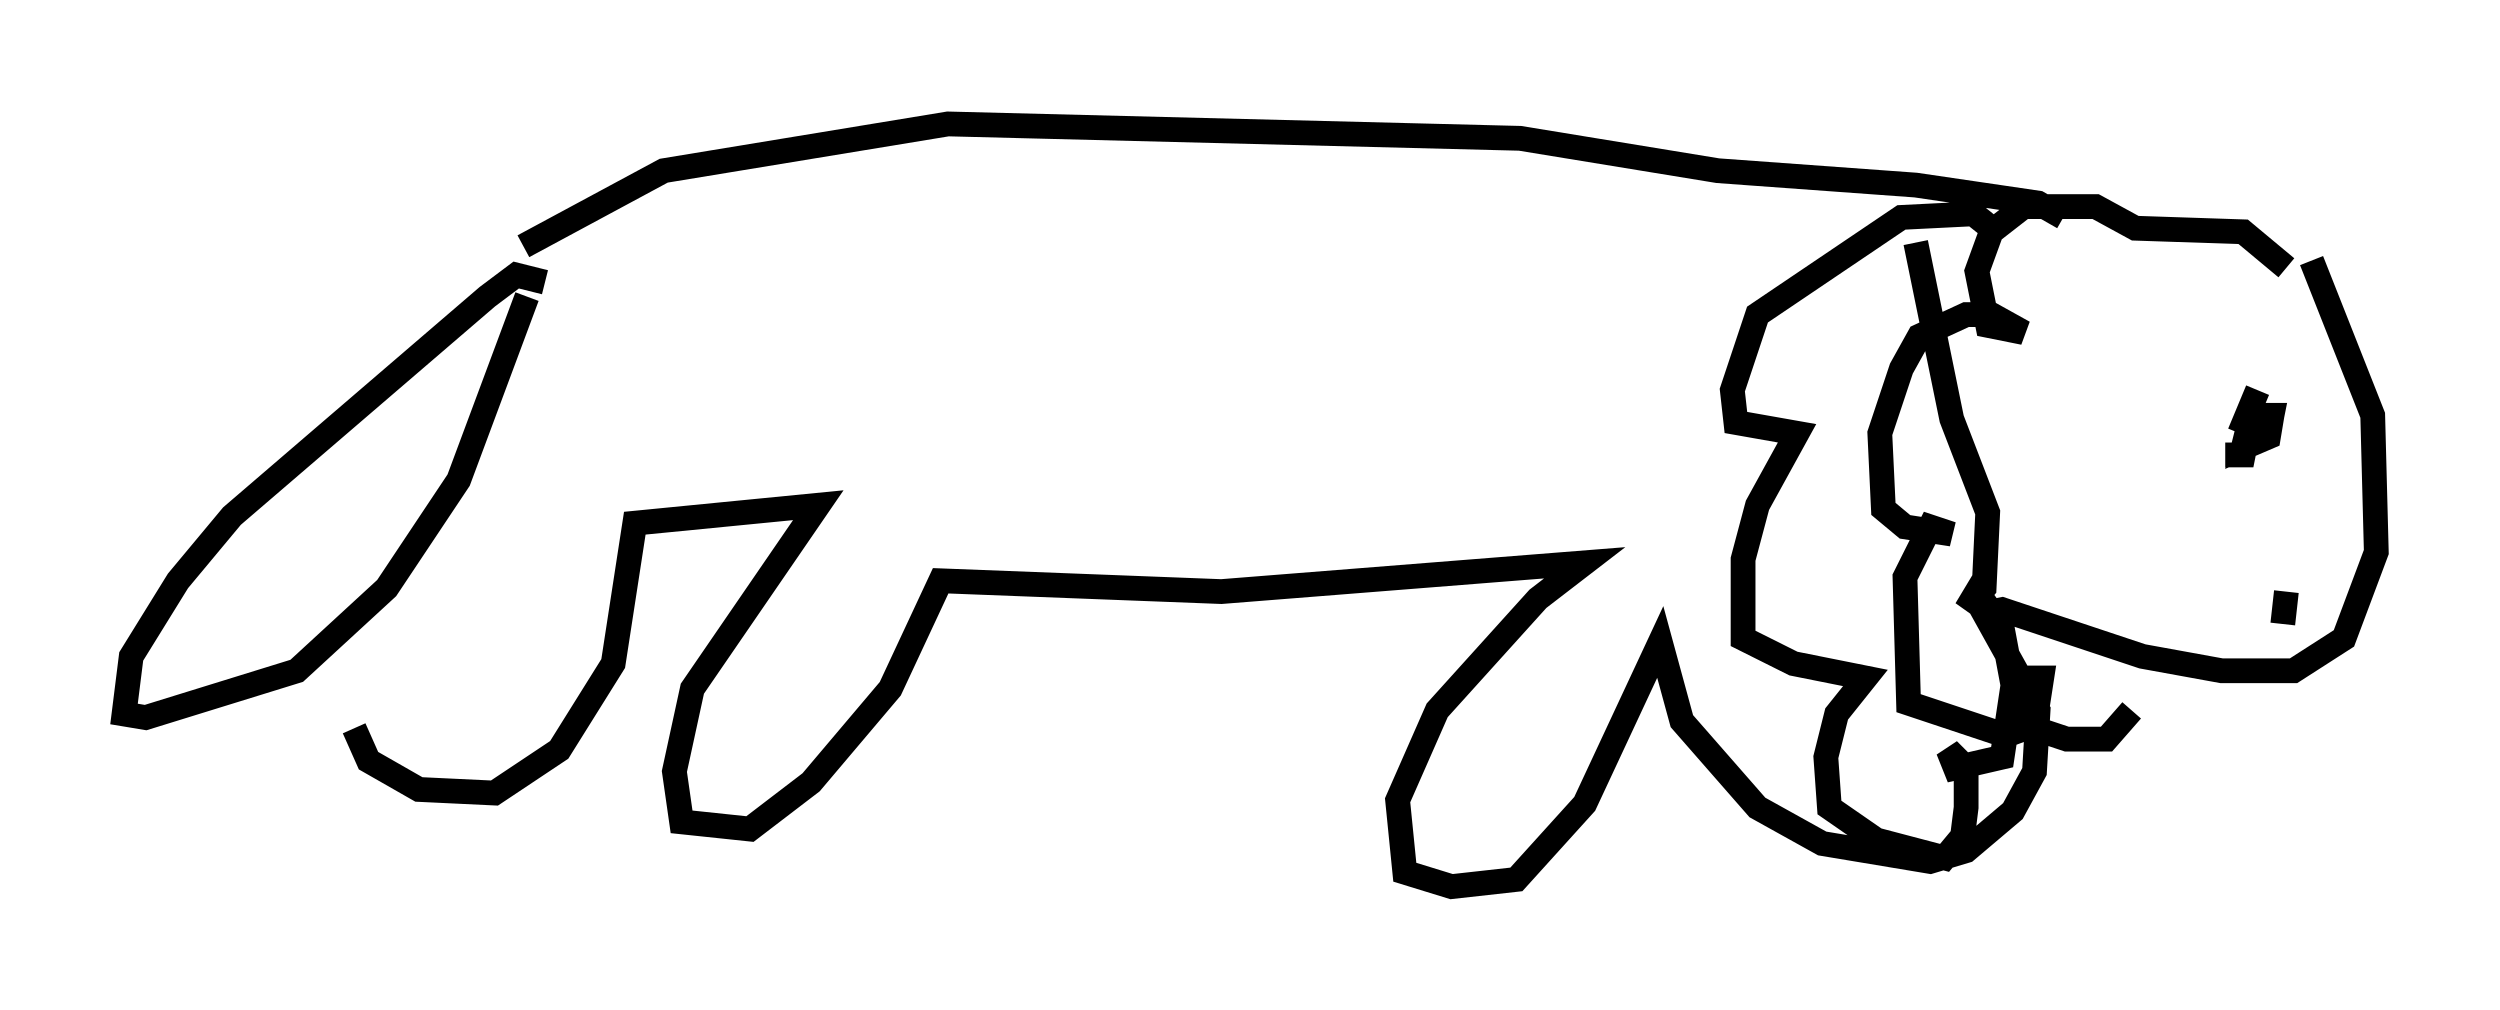 <?xml version="1.0" encoding="utf-8" ?>
<svg baseProfile="full" height="40.793" version="1.1" width="100.927" xmlns="http://www.w3.org/2000/svg" xmlns:ev="http://www.w3.org/2001/xml-events" xmlns:xlink="http://www.w3.org/1999/xlink"><defs /><rect fill="white" height="40.793" width="100.927" x="0" y="0" /><path d="M14.441, 19.961 m-0.145, 9.441 l0.581, 1.307 2.034, 1.162 l3.05, 0.145 2.615, -1.743 l2.179, -3.486 0.872, -5.665 l7.408, -0.726 -5.084, 7.408 l-0.726, 3.341 0.291, 2.034 l2.76, 0.291 2.469, -1.888 l3.196, -3.777 2.034, -4.358 l11.33, 0.436 14.67, -1.162 l-1.888, 1.453 -4.067, 4.503 l-1.598, 3.631 0.291, 2.905 l1.888, 0.581 2.615, -0.291 l2.76, -3.05 3.05, -6.536 l0.872, 3.196 3.05, 3.486 l2.615, 1.453 4.358, 0.726 l1.453, -0.436 1.888, -1.598 l0.872, -1.598 0.145, -2.469 l-2.179, -3.922 0.726, -0.145 l5.665, 1.888 3.196, 0.581 l2.905, 0.0 2.034, -1.307 l1.307, -3.486 -0.145, -5.52 l-2.469, -6.246 m-1.017, 0.291 l-1.743, -1.453 -4.358, -0.145 l-1.598, -0.872 -2.905, 0.0 l-1.307, 1.017 -0.581, 1.598 l0.436, 2.179 1.453, 0.291 l-1.307, -0.726 -1.017, 0.0 l-1.888, 0.872 -0.726, 1.307 l-0.872, 2.615 0.145, 3.05 l0.872, 0.726 1.888, 0.291 l-0.872, -0.291 -1.017, 2.034 l0.145, 5.084 3.922, 1.307 l1.162, -0.436 0.291, -1.888 l-0.726, 0.0 0.0, 1.888 l1.743, 0.581 1.598, 0.0 l1.017, -1.162 m5.084, -12.927 l-0.726, 1.743 m1.888, 6.391 l-0.145, 1.307 m-8.86, -16.413 l-1.017, -0.581 -4.939, -0.726 l-7.989, -0.581 -7.989, -1.307 l-23.095, -0.581 -11.475, 1.888 l-5.665, 3.05 m0.872, 1.453 l-1.162, -0.291 -1.162, 0.872 l-10.313, 8.86 -2.179, 2.615 l-1.888, 3.05 -0.291, 2.324 l0.872, 0.145 6.101, -1.888 l3.631, -3.341 2.905, -4.358 l2.76, -7.408 m68.559, 6.391 l0.726, 0.0 0.291, -1.453 l-0.291, 1.162 1.017, -0.436 l0.145, -0.872 -0.145, 0.726 l0.145, -0.726 -1.017, 0.0 m-10.313, -7.553 l-0.726, -0.581 -2.905, 0.145 l-5.81, 3.922 -1.017, 3.05 l0.145, 1.307 2.469, 0.436 l-1.598, 2.905 -0.581, 2.179 l0.0, 3.196 2.034, 1.017 l2.905, 0.581 -1.162, 1.453 l-0.436, 1.743 0.145, 2.034 l1.888, 1.307 2.76, 0.726 l0.726, -0.872 0.145, -1.162 l0.0, -1.598 -0.726, -0.726 l0.291, 0.726 1.888, -0.436 l0.436, -2.905 -0.436, -2.324 l-1.017, -1.453 -0.436, 0.726 l0.726, -0.872 0.145, -3.05 l-1.453, -3.777 -1.453, -7.117 " fill="none" stroke="black" stroke-width="1" /></svg>